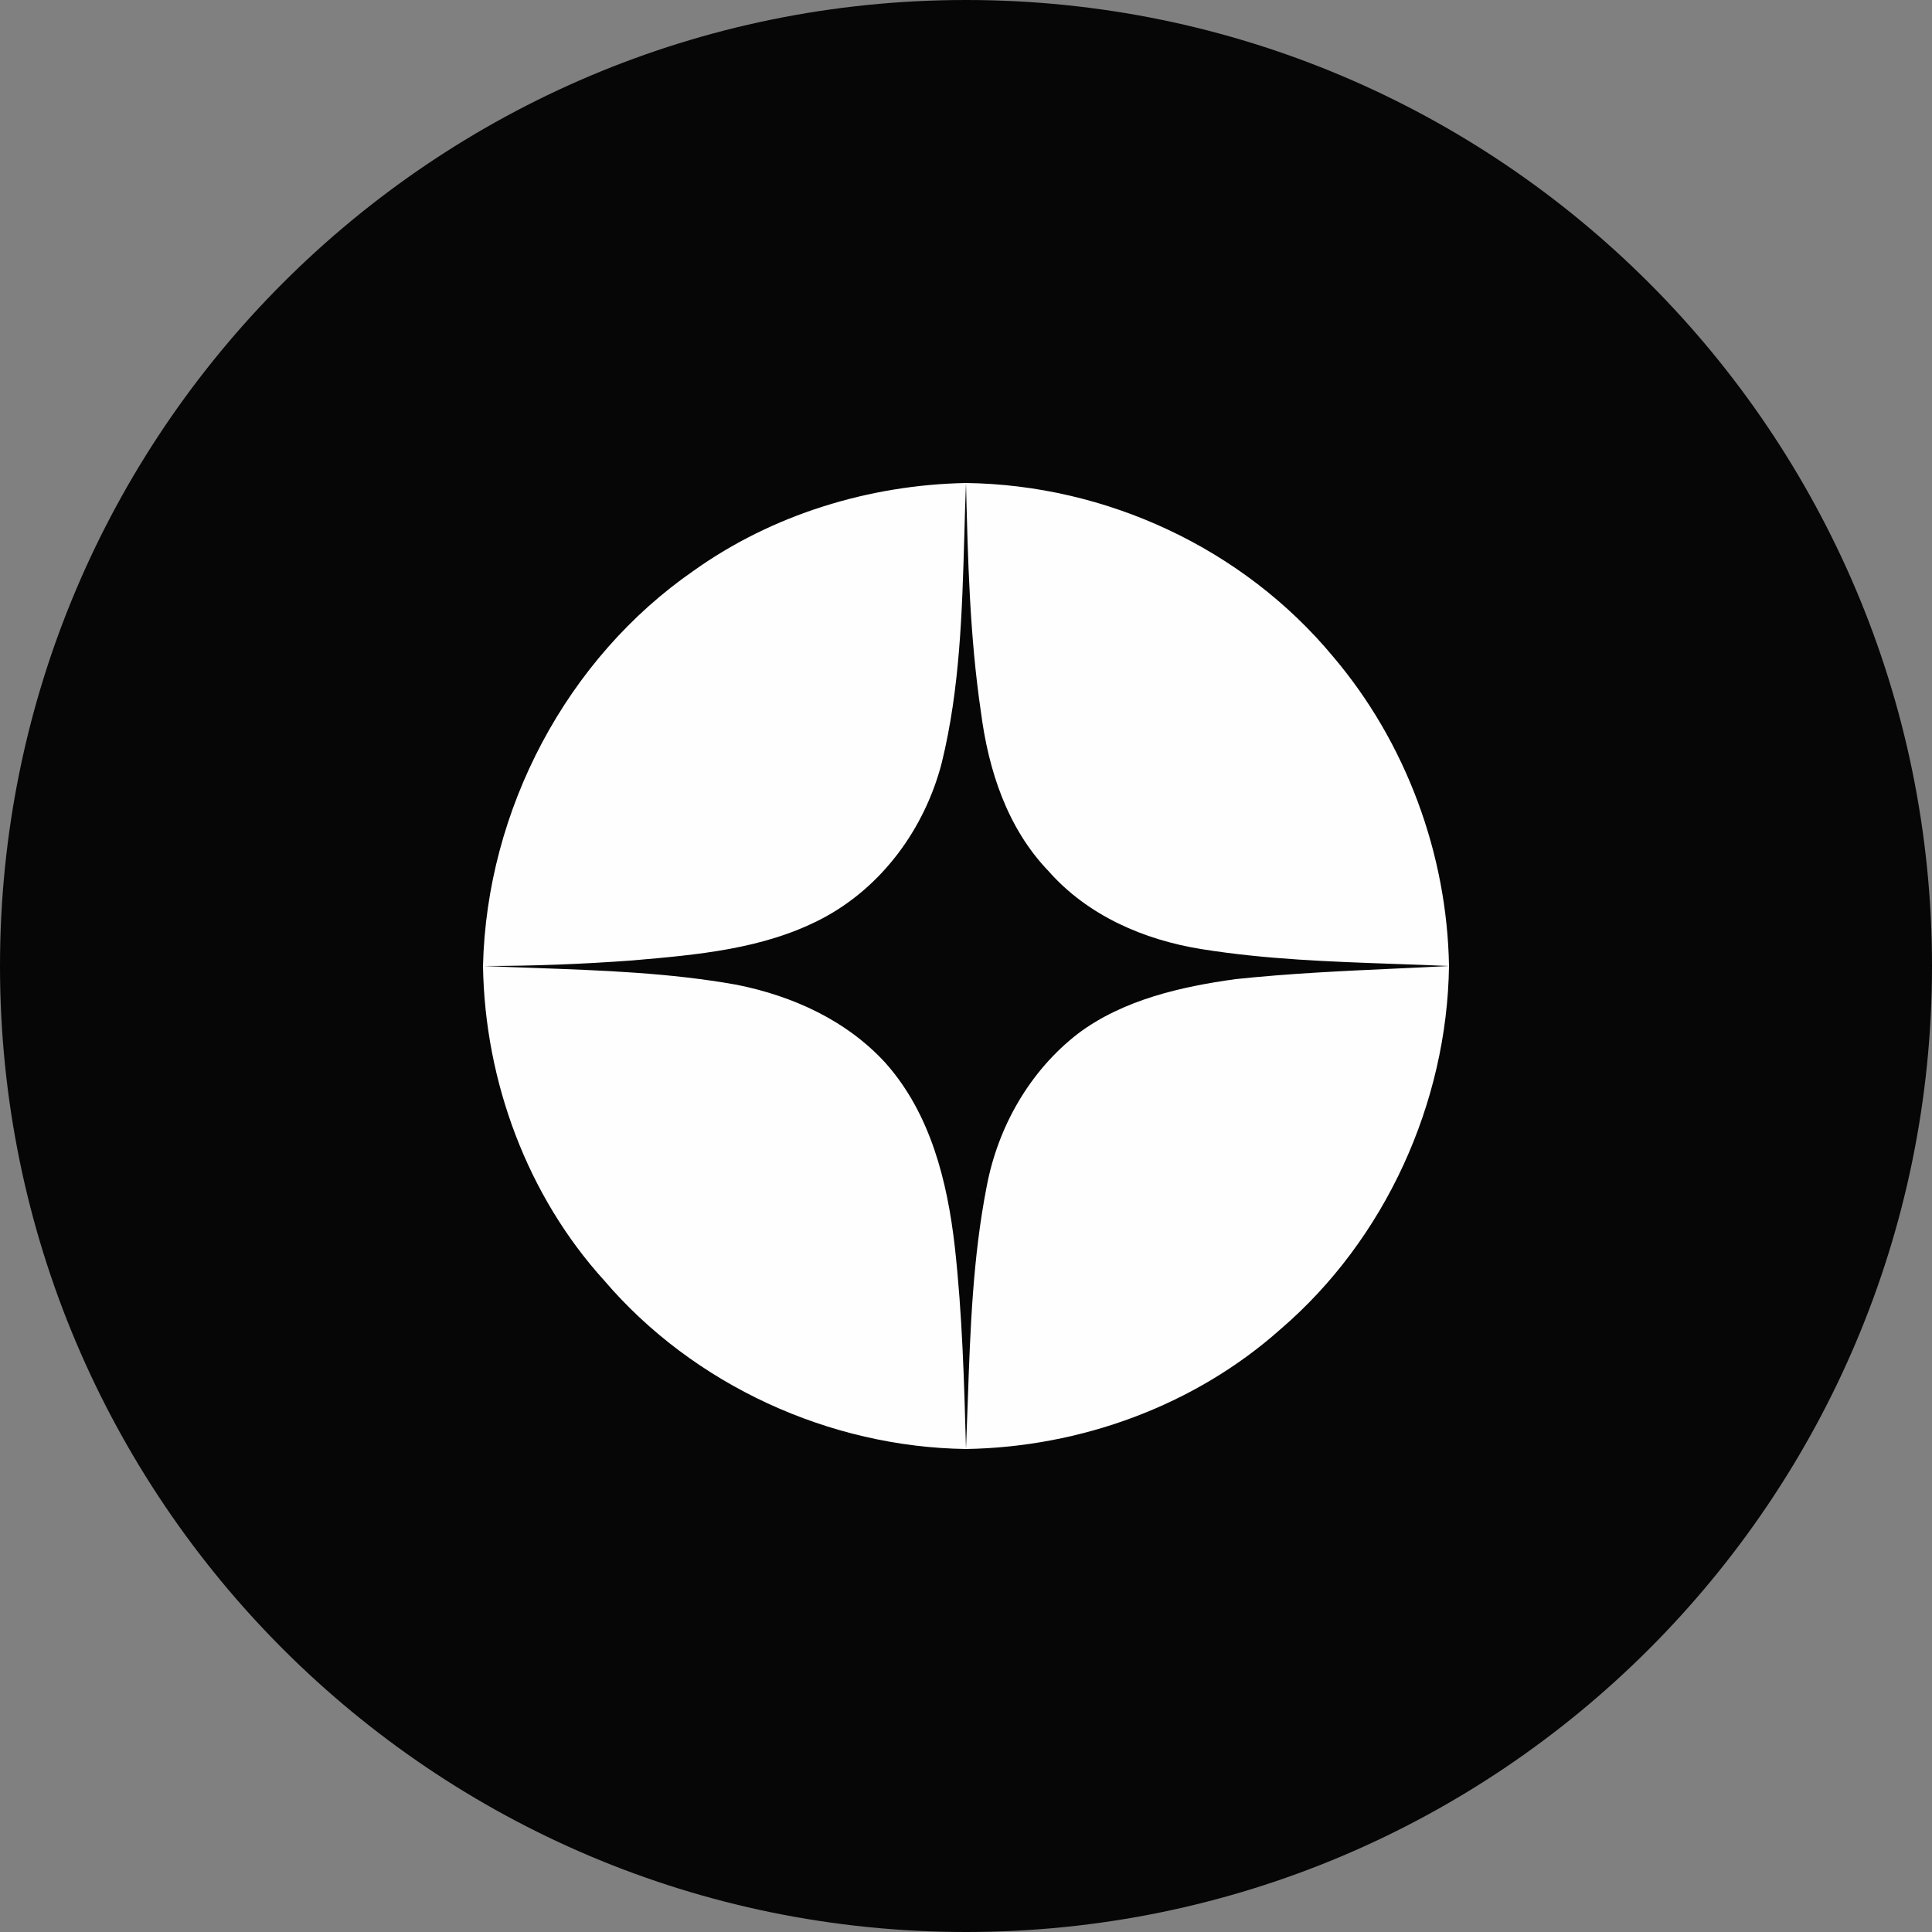 <svg width="24" height="24" viewBox="0 0 24 24" fill="none" xmlns="http://www.w3.org/2000/svg">
    <rect x="0" y="0" width="24" height="24" fill="#808080" stroke="none"/>
    <g clip-path="url(#clip0_5_420)">
        <path d="M12 24C18.627 24 24 18.627 24 12C24 5.373 18.627 0 12 0C5.373 0 0 5.373 0 12C0 18.627 5.373 24 12 24Z" fill="#060606"/>
        <path fill-rule="evenodd" clip-rule="evenodd" d="M12 6C13.744 6.023 15.442 6.811 16.558 8.154C17.465 9.22 17.977 10.61 18 12C17.773 11.99 17.545 11.982 17.318 11.974C16.522 11.946 15.726 11.918 14.93 11.791C14.209 11.676 13.512 11.374 13.023 10.819C12.512 10.286 12.279 9.568 12.186 8.849C12.046 7.9 12.023 6.95 12 6ZM6 12C6.046 10.054 7.042 8.178 8.618 7.089C9.591 6.394 10.795 6.023 12 6C11.991 6.218 11.985 6.437 11.979 6.656C11.952 7.602 11.925 8.554 11.699 9.475C11.49 10.286 10.957 11.027 10.193 11.421C9.475 11.791 8.664 11.861 7.853 11.931C7.228 11.977 6.625 12 6 12ZM6 12C6.211 12.009 6.422 12.017 6.634 12.024C7.472 12.054 8.319 12.084 9.151 12.233C9.846 12.372 10.517 12.674 11.004 13.209C11.56 13.837 11.768 14.674 11.861 15.488C11.954 16.326 11.977 17.163 12 18C12.008 17.802 12.015 17.604 12.022 17.406C12.053 16.512 12.085 15.62 12.256 14.744C12.395 14 12.791 13.302 13.395 12.837C13.954 12.419 14.674 12.256 15.349 12.163C16.012 12.093 16.674 12.062 17.337 12.032C17.558 12.022 17.779 12.012 18 12C17.977 13.698 17.209 15.395 15.907 16.512C14.837 17.465 13.419 17.977 12 18C10.309 17.977 8.618 17.209 7.506 15.907C6.556 14.861 6.023 13.442 6 12Z" fill="#FEFEFE"/>
    </g>
    <defs>
        <clipPath id="clip0_5_420">
            <rect width="24" height="24" fill="white"/>
        </clipPath>
    </defs>
</svg>
